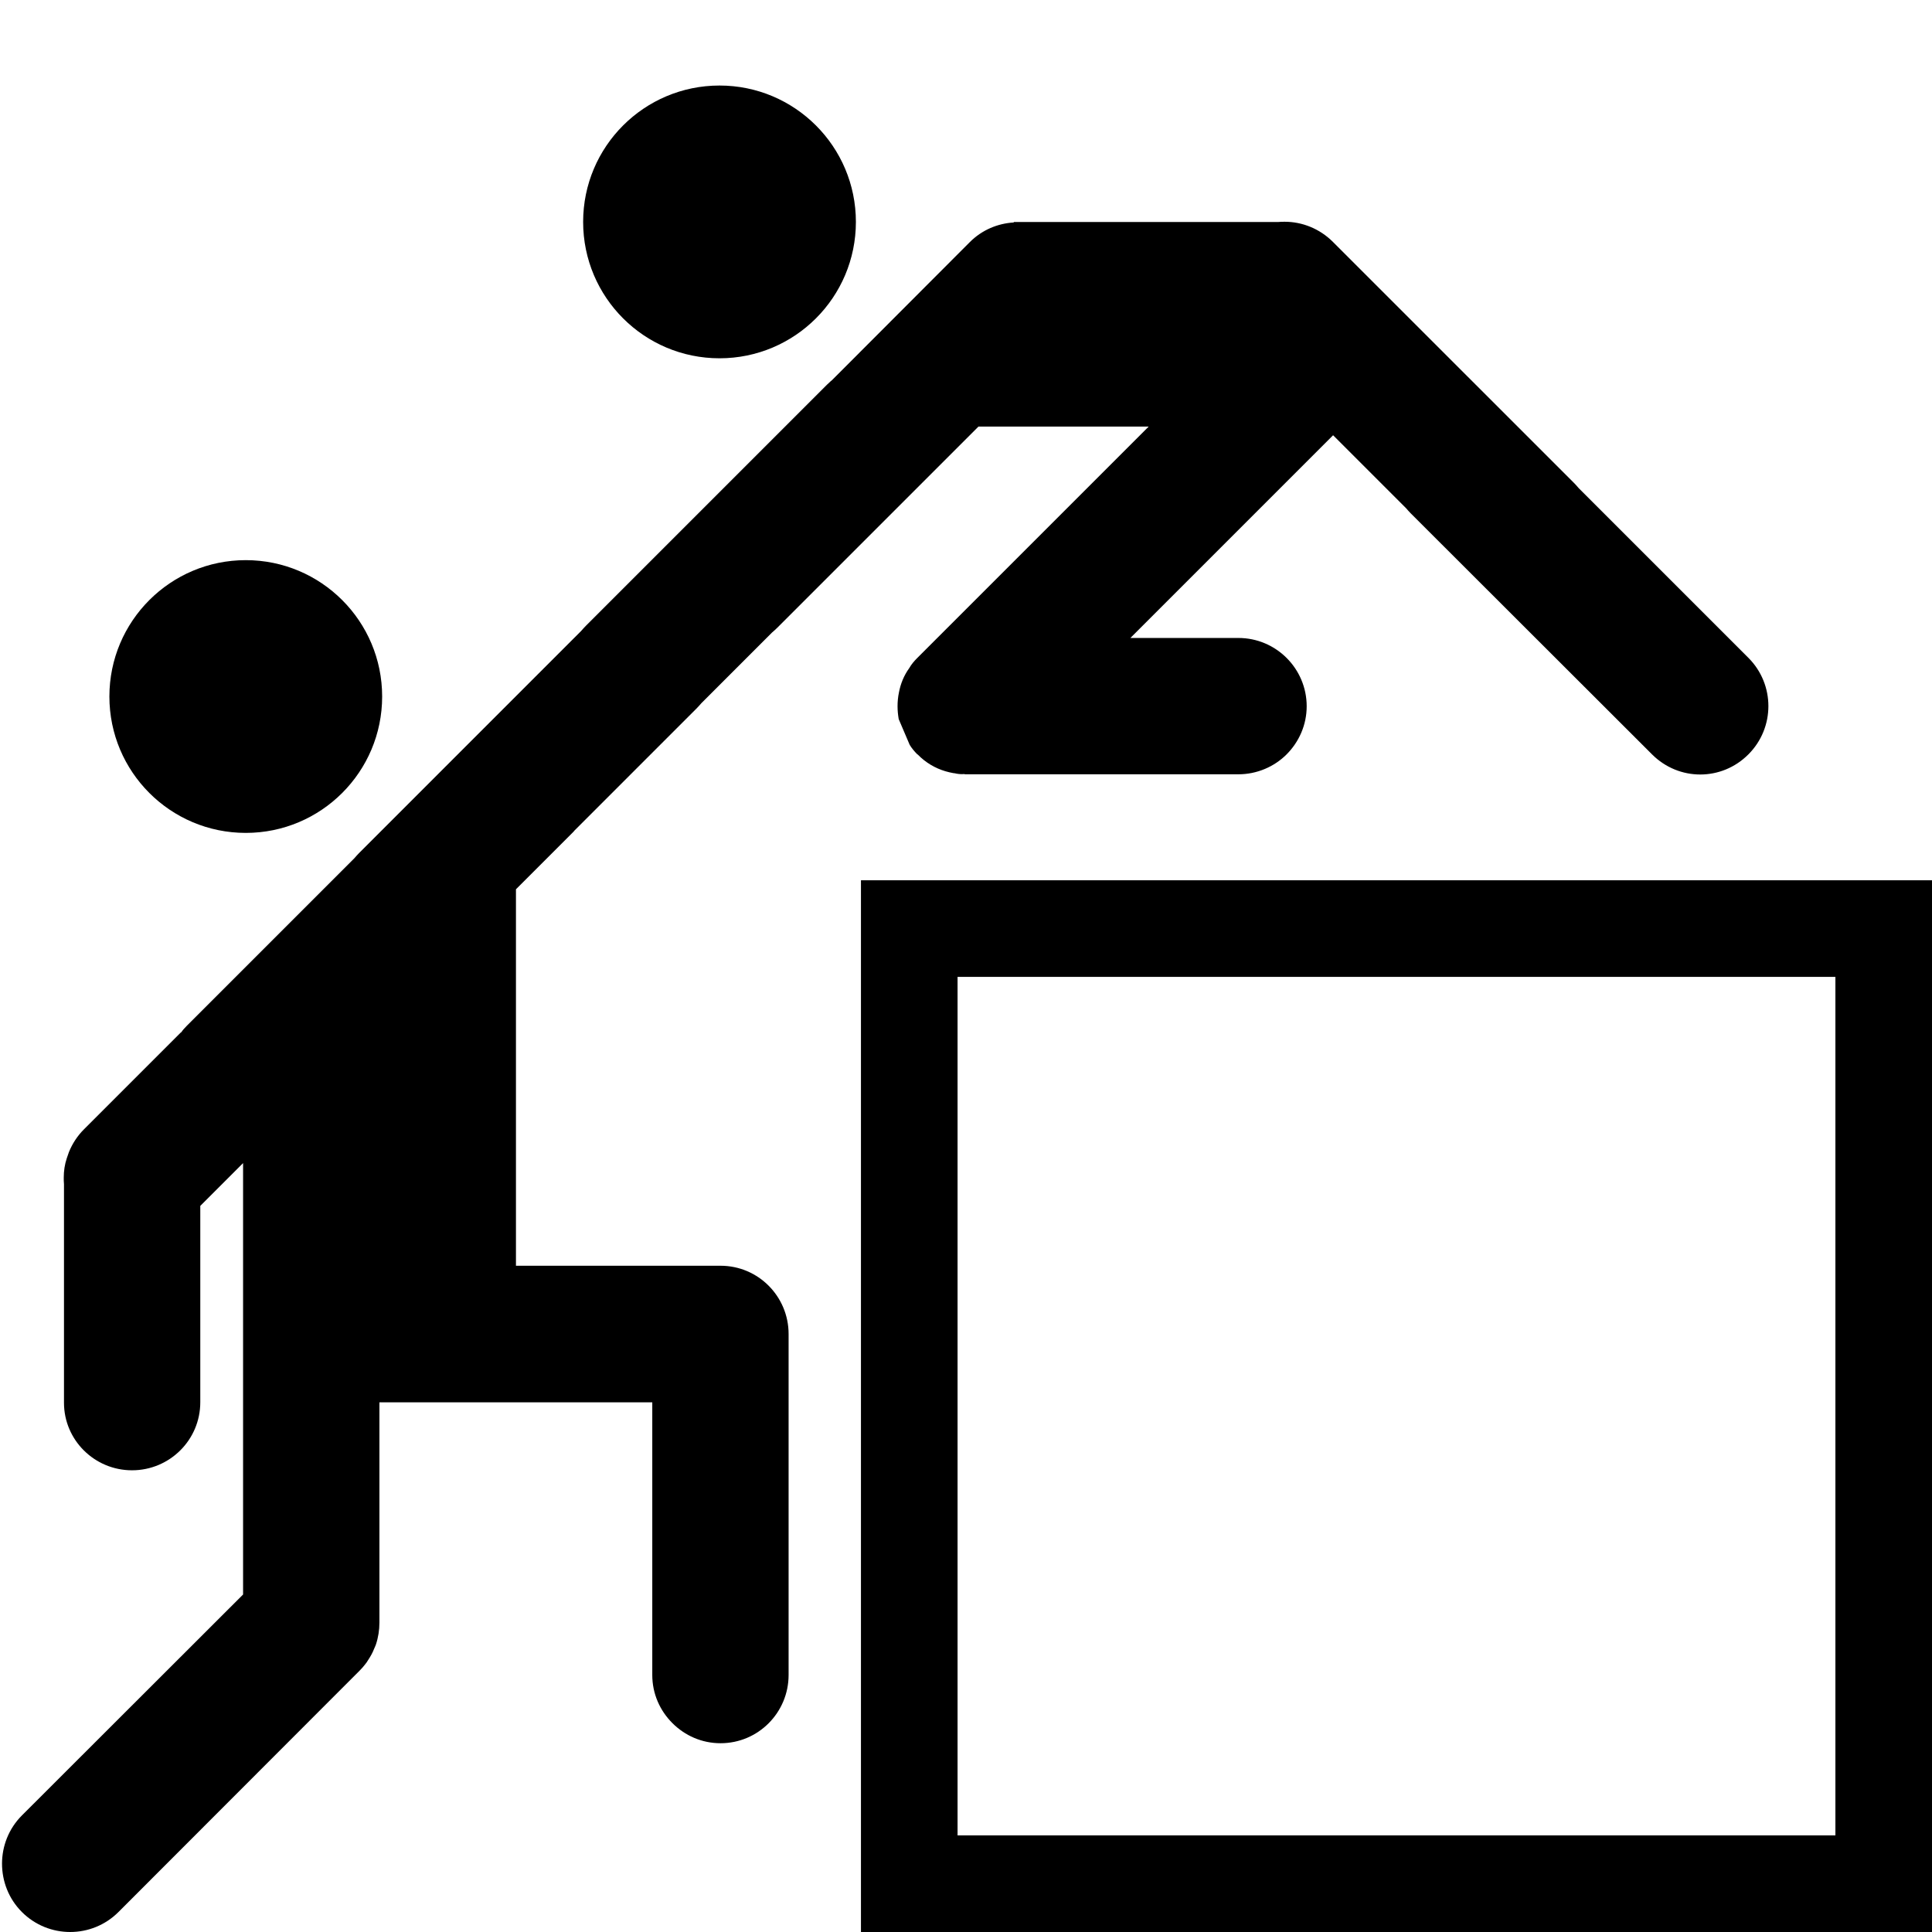 <?xml version="1.0"?>
<svg width="100" height="100" xmlns="http://www.w3.org/2000/svg">

 <g>
  <title>background</title>
  <rect fill="none" id="canvas_background" height="402" width="582" y="-1" x="-1"/>
 </g>
 <g>
  <title>Layer 1</title>
  <g id="svg_1" display="none">
   <circle id="svg_2" r="6.217" cy="20.747" cx="29.207"/>
   <circle id="svg_3" r="6.217" cy="43.783" cx="11.902"/>
   <rect id="svg_4" height="6.217" width="6.218" transform="matrix(0.707 0.707 -0.707 0.707 40.982 -0.454)" y="46.13" x="17.93"/>
   <rect id="svg_5" height="6.217" width="6.218" transform="matrix(0.707 0.707 -0.707 0.707 42.798 3.943)" y="50.525" x="13.531"/>
   <rect id="svg_6" height="6.218" width="6.217" transform="matrix(0.707 0.707 -0.707 0.707 44.622 8.34)" y="54.92" x="9.137"/>
   <rect id="svg_7" height="6.217" width="6.218" transform="matrix(0.707 0.707 -0.707 0.707 47.204 2.125)" y="54.921" x="17.928"/>
   <rect id="svg_8" height="6.217" width="6.218" transform="matrix(0.707 0.707 -0.707 0.707 49.014 6.518)" y="59.315" x="13.531"/>
   <rect id="svg_9" height="6.217" width="6.219" transform="matrix(0.707 0.707 -0.707 0.707 51.472 0.352)" y="59.195" x="22.202"/>
   <rect id="svg_10" height="6.217" width="6.219" transform="matrix(0.707 0.707 -0.707 0.707 49.608 -4.062)" y="54.738" x="26.598"/>
   <rect id="svg_11" height="6.217" width="6.218" transform="matrix(0.707 0.707 -0.707 0.707 54.012 -5.882)" y="59.134" x="30.996"/>
   <rect id="svg_12" height="6.217" width="6.219" transform="matrix(0.707 0.707 -0.707 0.707 58.4 -7.704)" y="63.529" x="35.39"/>
   <rect id="svg_13" height="6.217" width="6.218" transform="matrix(0.707 0.707 -0.707 0.707 62.801 -9.526)" y="67.925" x="39.788"/>
   <rect id="svg_14" height="6.218" width="6.217" transform="matrix(0.707 0.707 -0.707 0.707 53.293 4.747)" y="63.59" x="17.808"/>
   <rect id="svg_15" height="6.217" width="6.218" transform="matrix(0.707 0.707 -0.707 0.707 57.652 2.935)" y="67.956" x="22.174"/>
   <rect id="svg_16" height="6.217" width="6.218" transform="matrix(0.707 0.707 -0.707 0.707 62.016 1.136)" y="72.319" x="26.528"/>
   <rect id="svg_17" height="6.217" width="6.219" transform="matrix(0.707 0.707 -0.707 0.707 63.843 5.503)" y="76.679" x="22.172"/>
   <rect id="svg_18" height="6.216" width="6.219" transform="matrix(0.707 0.707 -0.707 0.707 46.455 12.744)" y="59.318" x="4.741"/>
   <rect id="svg_19" height="6.217" width="6.218" transform="matrix(0.707 0.707 -0.707 0.707 39.156 -4.85)" y="41.732" x="22.323"/>
   <rect id="svg_20" height="6.217" width="6.218" transform="matrix(0.707 0.707 -0.707 0.707 37.347 -9.216)" y="37.366" x="26.689"/>
  </g>
  <g id="svg_21">
   <circle id="svg_22" r="7.059" cy="36.052" cx="12.721"/>
   <path id="svg_23" d="m53.198,28.337l-5.713,5.712c-0.169,0.169 -0.314,0.339 -0.423,0.533c-0.279,0.387 -0.448,0.811 -0.533,1.259c-0.048,0.23 -0.072,0.472 -0.072,0.714c0,0.23 0.023,0.448 0.06,0.666l0.568,1.331c0.11,0.182 0.243,0.339 0.399,0.497l0.013,0c0.411,0.424 0.908,0.714 1.439,0.871c0.134,0.037 0.266,0.073 0.411,0.097c0.049,0 0.097,0.013 0.146,0.024c0.134,0.024 0.266,0.037 0.411,0.024c0.025,0.012 0.062,0.012 0.085,0.012l0.217,0l13.894,0c0.969,0 1.864,-0.399 2.493,-1.029c0.642,-0.642 1.041,-1.525 1.041,-2.493c0,-1.948 -1.586,-3.534 -3.534,-3.534l-5.591,0l10.492,-10.493l3.751,3.751l0.025,0.024c0.072,0.085 0.157,0.182 0.242,0.267l12.491,12.477c0.69,0.689 1.587,1.041 2.494,1.041s1.804,-0.351 2.492,-1.041c1.381,-1.38 1.381,-3.619 0,-4.999l-8.786,-8.786c-0.071,-0.084 -0.156,-0.181 -0.242,-0.267l-12.477,-12.475c-0.69,-0.69 -1.598,-1.042 -2.493,-1.042c-0.109,0 -0.229,0 -0.339,0.013l-13.687,0l0,0.024c-0.835,0.049 -1.646,0.387 -2.275,1.017l-7.128,7.14l-0.073,0.061c-0.06,0.06 -0.132,0.121 -0.194,0.181l-12.477,12.477c-0.084,0.084 -0.17,0.182 -0.243,0.266l-11.497,11.498c-0.084,0.084 -0.169,0.181 -0.242,0.266l-8.677,8.677c-0.109,0.109 -0.206,0.218 -0.278,0.326c0,0 -0.012,0.014 -0.024,0.014c-0.013,0.012 -0.013,0.012 -0.037,0.035l-4.986,4.986c-0.327,0.327 -0.593,0.727 -0.774,1.175c-0.037,0.108 -0.072,0.205 -0.109,0.314c-0.109,0.326 -0.158,0.665 -0.158,1.004c0,0.109 0,0.229 0.012,0.338l0,6.73c0,0.012 0,0.012 0,0.023l0,4.538c0,0.013 0,0.013 0,0.024c0,1.937 1.585,3.497 3.521,3.497c1.949,0 3.534,-1.572 3.534,-3.521l0,-10.164l2.215,-2.215l0,22.329l-11.448,11.436c-0.689,0.689 -1.029,1.598 -1.029,2.493c0,0.908 0.339,1.815 1.029,2.506c1.38,1.379 3.619,1.379 4.998,0l12.478,-12.49c0.097,-0.097 0.194,-0.205 0.278,-0.314c0.061,-0.073 0.121,-0.157 0.169,-0.242c0.121,-0.182 0.23,-0.376 0.303,-0.568c0.037,-0.073 0.061,-0.146 0.097,-0.23c0.121,-0.362 0.182,-0.75 0.182,-1.138l0,-11.4l14.123,0l0,14.111c0,0.98 0.399,1.852 1.042,2.494c0.641,0.64 1.513,1.04 2.492,1.04c1.949,0 3.522,-1.585 3.522,-3.534l0,-17.647c0,-1.947 -1.573,-3.533 -3.522,-3.533l-10.59,0l0,-19.485l2.917,-2.917c0.048,-0.048 0.085,-0.085 0.121,-0.133l6.317,-6.317c0.084,-0.084 0.169,-0.182 0.242,-0.266l3.655,-3.655c0.085,-0.073 0.182,-0.158 0.266,-0.242l10.421,-10.42l8.811,0l-6.196,6.196c-0.027,0.024 -0.038,0.036 -0.062,0.061z"/>
   <rect stroke="#000000" fill="none" stroke-width="5" id="svg_24" height="49.437" width="50.437" y="48.063" x="47.063"/>
   <circle id="svg_25" r="7.059" cy="11.486" cx="37.242"/>
  </g>
 </g>
</svg>
